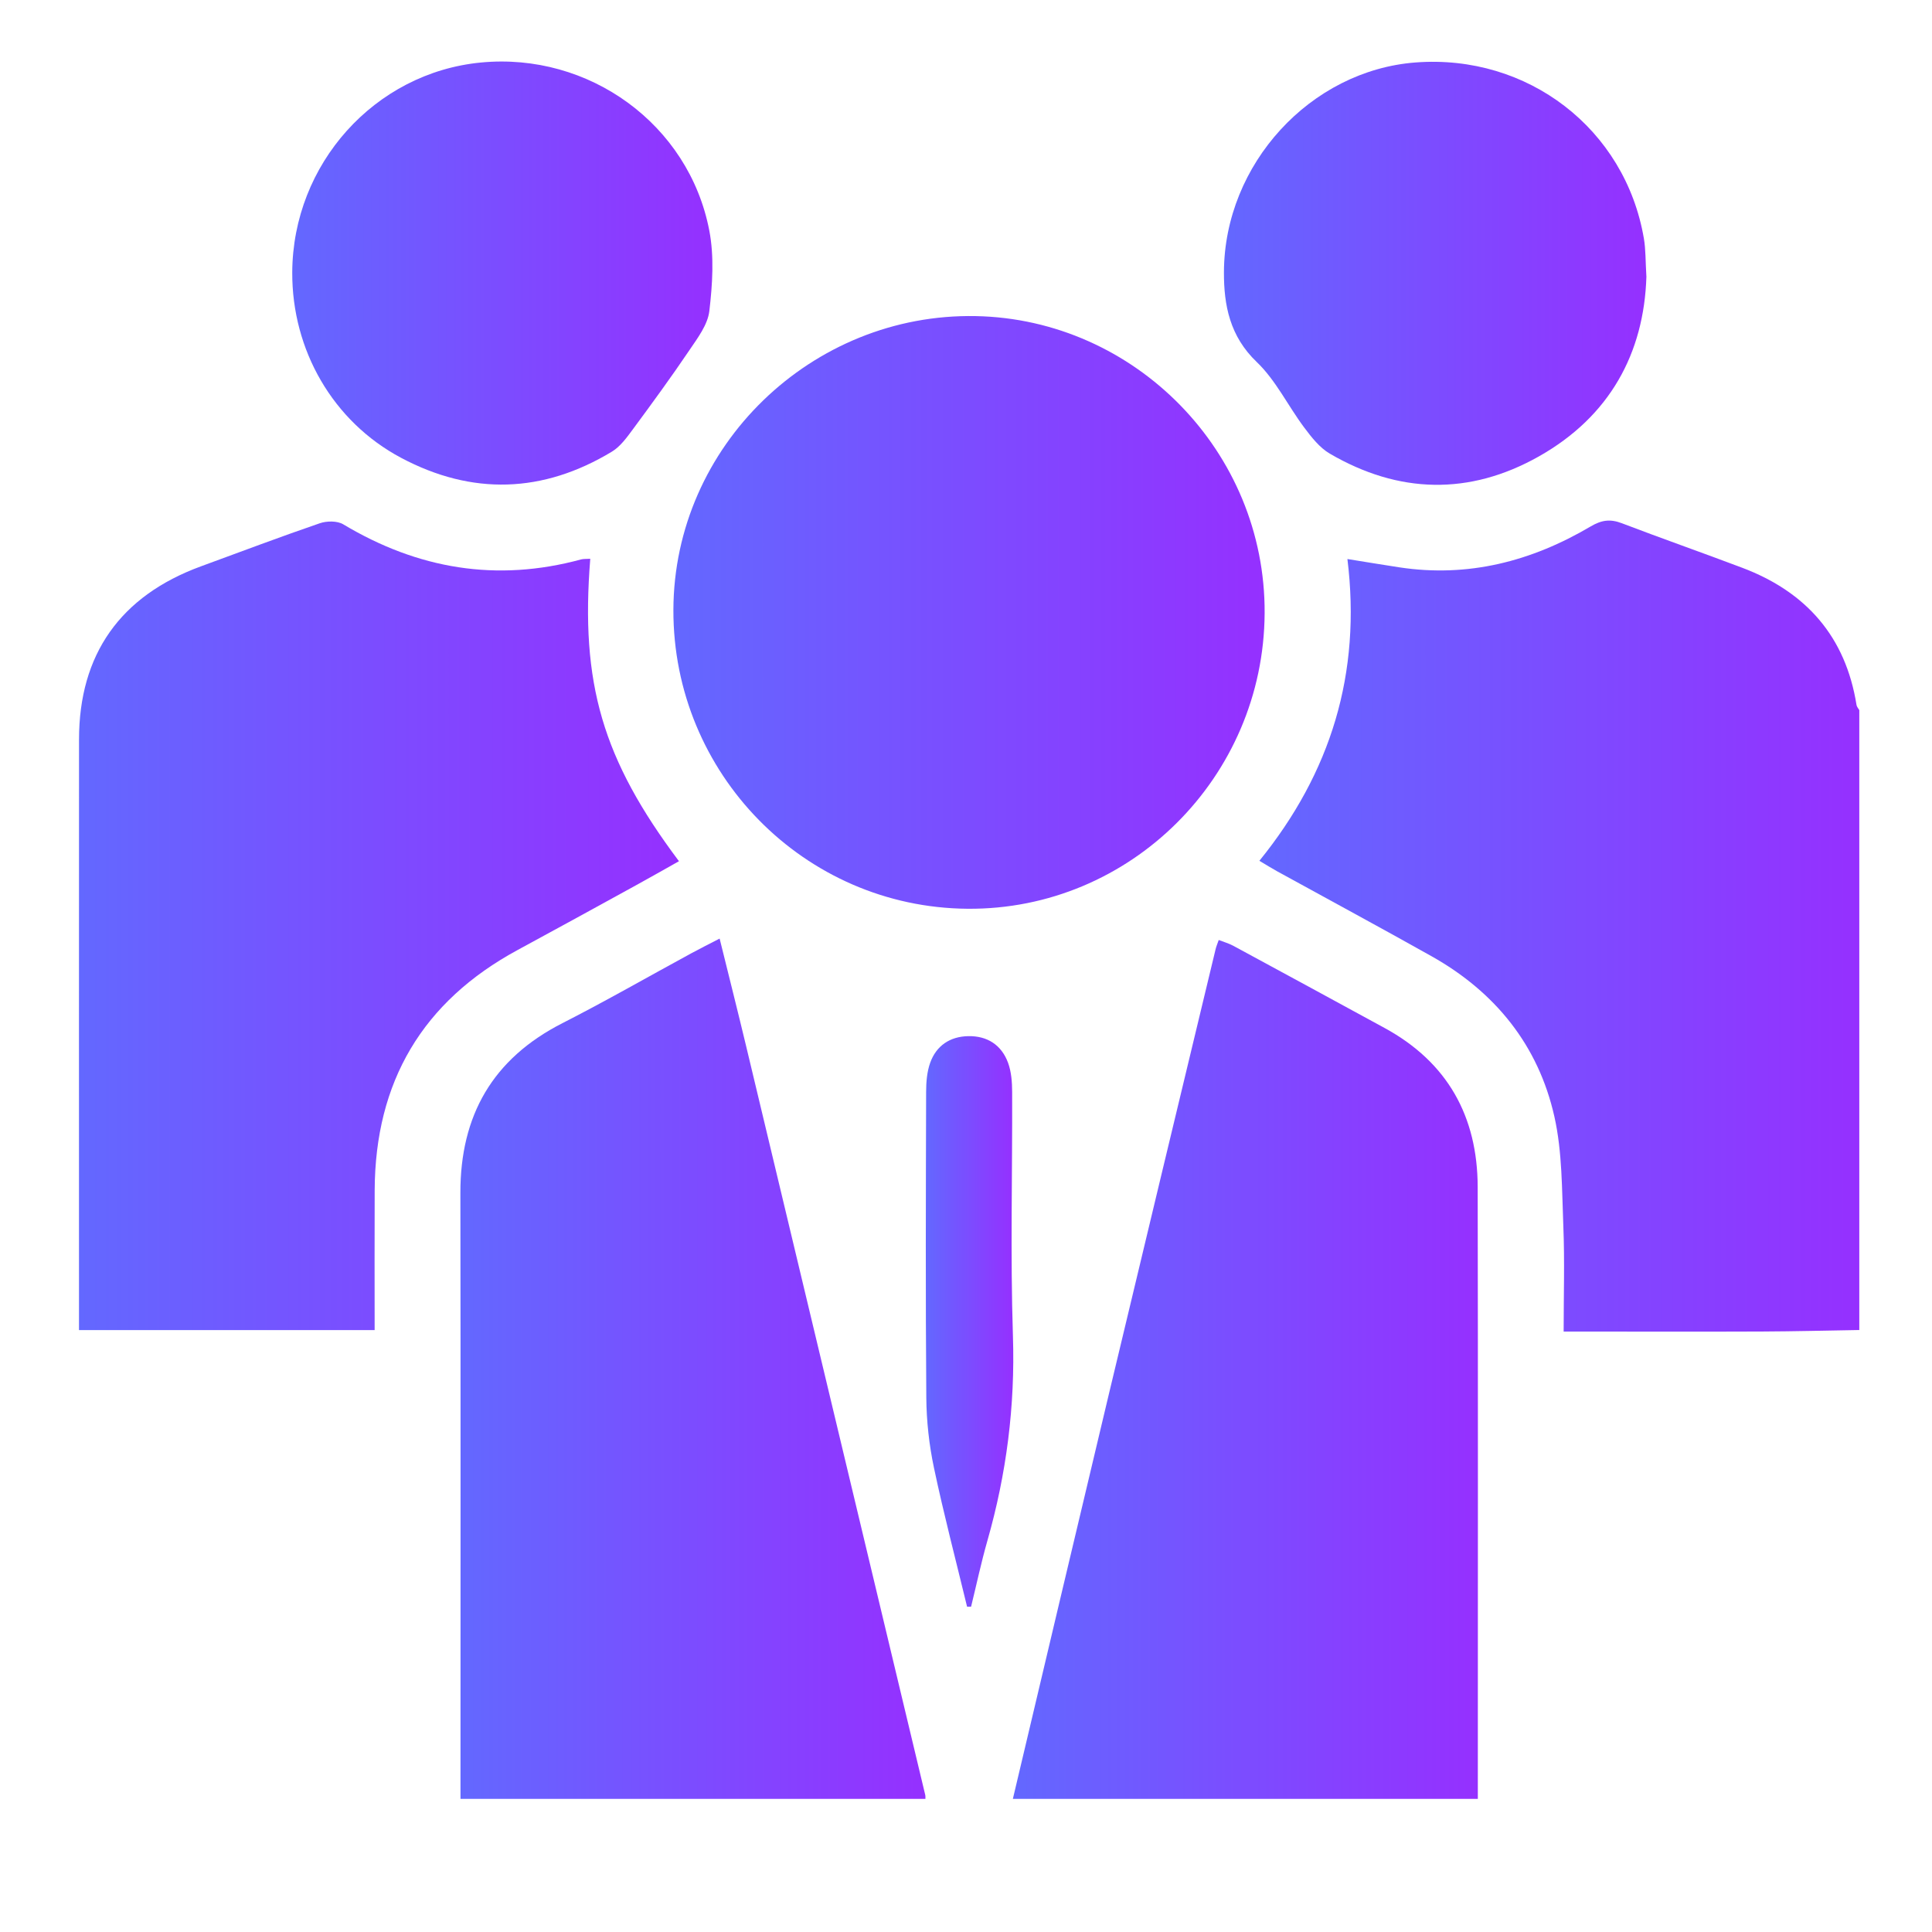<?xml version="1.0" encoding="iso-8859-1"?>
<!-- Generator: Adobe Illustrator 24.0.1, SVG Export Plug-In . SVG Version: 6.00 Build 0)  -->
<svg version="1.1" id="Capa_1" xmlns="http://www.w3.org/2000/svg" xmlns:xlink="http://www.w3.org/1999/xlink" x="0px" y="0px"
	 viewBox="0 0 150 150" style="enable-background:new 0 0 150 150;" xml:space="preserve">
<g id="OhOYG4.tif">
	<g>
		
			<linearGradient id="SVGID_1_" gradientUnits="userSpaceOnUse" x1="97.778" y1="78.096" x2="144.355" y2="78.096" gradientTransform="matrix(1 0 0 -1 0 150)">
			<stop  offset="0" style="stop-color:#6368FF"/>
			<stop  offset="1" style="stop-color:#9530FF"/>
		</linearGradient>
		<path style="fill:url(#SVGID_1_);" d="M144.355,103.262c-2.513,0.041-5.026,0.106-7.539,0.117
			c-4.522,0.019-9.045,0.005-13.567,0.005c-0.551,0-1.101,0-1.848,0c0-2.829,0.084-5.488-0.023-8.139
			c-0.116-2.861-0.076-5.79-0.697-8.556c-1.242-5.527-4.587-9.667-9.534-12.446c-3.976-2.234-7.992-4.396-11.988-6.594
			c-0.44-0.242-0.865-0.511-1.381-0.817c5.556-6.848,7.925-14.549,6.835-23.429c1.365,0.219,2.688,0.44,4.013,0.642
			c5.355,0.818,10.282-0.462,14.87-3.171c0.854-0.504,1.524-0.593,2.42-0.251c3.106,1.187,6.247,2.285,9.357,3.461
			c4.957,1.875,8.023,5.344,8.867,10.655c0.022,0.14,0.141,0.264,0.215,0.395C144.355,71.176,144.355,87.219,144.355,103.262z"/>
		
			<linearGradient id="SVGID_2_" gradientUnits="userSpaceOnUse" x1="78.638" y1="43.676" x2="114.745" y2="43.676" gradientTransform="matrix(1 0 0 -1 0 150)">
			<stop  offset="0" style="stop-color:#6368FF"/>
			<stop  offset="1" style="stop-color:#9530FF"/>
		</linearGradient>
		<path style="fill:url(#SVGID_2_);" d="M78.638,139.666c2.49-10.503,4.967-21.009,7.473-31.508
			c2.743-11.496,5.511-22.986,8.271-34.477c0.046-0.192,0.127-0.376,0.239-0.7c0.409,0.16,0.785,0.263,1.119,0.444
			c3.925,2.123,7.847,4.254,11.765,6.391c4.884,2.664,7.211,6.866,7.222,12.345c0.032,15.835,0.011,31.67,0.011,47.505
			C102.703,139.666,90.671,139.666,78.638,139.666z"/>
		
			<linearGradient id="SVGID_3_" gradientUnits="userSpaceOnUse" x1="35.744" y1="43.731" x2="71.85" y2="43.731" gradientTransform="matrix(1 0 0 -1 0 150)">
			<stop  offset="0" style="stop-color:#6368FF"/>
			<stop  offset="1" style="stop-color:#9530FF"/>
		</linearGradient>
		<path style="fill:url(#SVGID_3_);" d="M35.752,139.666c0-15.682,0.017-31.364-0.008-47.047c-0.01-6.013,2.504-10.418,7.92-13.18
			c3.379-1.722,6.671-3.613,10.005-5.424c0.665-0.361,1.344-0.699,2.203-1.144c0.705,2.856,1.389,5.56,2.039,8.273
			c4.646,19.403,9.285,38.809,13.924,58.214c0.023,0.098,0.011,0.205,0.015,0.307C59.818,139.666,47.785,139.666,35.752,139.666z"/>
		
			<linearGradient id="SVGID_4_" gradientUnits="userSpaceOnUse" x1="6.131" y1="78.12" x2="52.714" y2="78.12" gradientTransform="matrix(1 0 0 -1 0 150)">
			<stop  offset="0" style="stop-color:#6368FF"/>
			<stop  offset="1" style="stop-color:#9530FF"/>
		</linearGradient>
		<path style="fill:url(#SVGID_4_);" d="M45.828,43.384c-0.774,9.693,0.944,15.554,6.886,23.48
			c-1.121,0.629-2.221,1.257-3.331,1.866c-3.056,1.678-6.11,3.36-9.177,5.018c-7.414,4.009-11.078,10.249-11.116,18.647
			c-0.016,3.587-0.003,7.174-0.003,10.874c-7.675,0-15.205,0-22.954,0c0-0.522,0-1.067,0-1.612c0-14.749-0.005-29.498,0.002-44.248
			c0.003-6.606,3.208-11.144,9.46-13.437c3.073-1.127,6.136-2.283,9.231-3.346c0.545-0.187,1.359-0.197,1.825,0.083
			c5.788,3.468,11.907,4.505,18.458,2.726C45.303,43.383,45.516,43.405,45.828,43.384z"/>
		
			<linearGradient id="SVGID_5_" gradientUnits="userSpaceOnUse" x1="52.282" y1="102.453" x2="98.186" y2="102.453" gradientTransform="matrix(1 0 0 -1 0 150)">
			<stop  offset="0" style="stop-color:#6368FF"/>
			<stop  offset="1" style="stop-color:#9530FF"/>
		</linearGradient>
		<path style="fill:url(#SVGID_5_);" d="M98.186,47.609c-0.072,12.735-10.441,23.05-23.069,22.947
			c-12.696-0.103-22.869-10.52-22.835-23.2c0.034-12.731,10.752-23.06,23.475-22.814C88.116,24.781,98.256,35.063,98.186,47.609z"/>
		
			<linearGradient id="SVGID_6_" gradientUnits="userSpaceOnUse" x1="95.026" y1="128.78" x2="127.826" y2="128.78" gradientTransform="matrix(1 0 0 -1 0 150)">
			<stop  offset="0" style="stop-color:#6368FF"/>
			<stop  offset="1" style="stop-color:#9530FF"/>
		</linearGradient>
		<path style="fill:url(#SVGID_6_);" d="M127.826,21.485c-0.186,5.94-2.844,10.846-8.352,13.953
			c-5.389,3.04-10.881,2.903-16.228-0.217c-0.79-0.461-1.421-1.271-1.985-2.024c-1.259-1.681-2.201-3.668-3.69-5.092
			c-2.085-1.993-2.555-4.398-2.545-6.978c0.03-8.392,6.721-15.655,14.874-16.277c8.713-0.665,16.282,5.158,17.731,13.67
			C127.777,19.376,127.751,20.261,127.826,21.485z"/>
		
			<linearGradient id="SVGID_7_" gradientUnits="userSpaceOnUse" x1="22.69" y1="128.8" x2="55.311" y2="128.8" gradientTransform="matrix(1 0 0 -1 0 150)">
			<stop  offset="0" style="stop-color:#6368FF"/>
			<stop  offset="1" style="stop-color:#9530FF"/>
		</linearGradient>
		<path style="fill:url(#SVGID_7_);" d="M22.69,21.15c0.036-8.414,6.398-15.498,14.634-16.295C45.727,4.041,53.484,9.647,55.07,17.9
			c0.388,2.016,0.245,4.189,0.003,6.249c-0.125,1.067-0.916,2.104-1.557,3.053c-1.404,2.078-2.885,4.105-4.375,6.122
			c-0.472,0.638-0.975,1.344-1.632,1.741c-5.351,3.234-10.859,3.412-16.373,0.478C25.847,32.728,22.664,27.182,22.69,21.15z"/>
		
			<linearGradient id="SVGID_8_" gradientUnits="userSpaceOnUse" x1="71.879" y1="47.406" x2="78.671" y2="47.406" gradientTransform="matrix(1 0 0 -1 0 150)">
			<stop  offset="0" style="stop-color:#6368FF"/>
			<stop  offset="1" style="stop-color:#9530FF"/>
		</linearGradient>
		<path style="fill:url(#SVGID_8_);" d="M75.083,124.742c-0.867-3.591-1.807-7.166-2.57-10.779
			c-0.377-1.785-0.581-3.637-0.595-5.461c-0.063-7.908-0.035-15.818-0.014-23.727c0.002-0.758,0.064-1.56,0.316-2.263
			c0.477-1.329,1.536-2.037,2.947-2.066c1.481-0.031,2.588,0.681,3.098,2.068c0.257,0.7,0.316,1.505,0.318,2.263
			c0.024,6.317-0.144,12.639,0.061,18.949c0.176,5.439-0.501,10.706-1.987,15.91c-0.481,1.685-0.844,3.404-1.262,5.107
			C75.292,124.743,75.187,124.742,75.083,124.742z"/>
	</g>
</g>
</svg>
